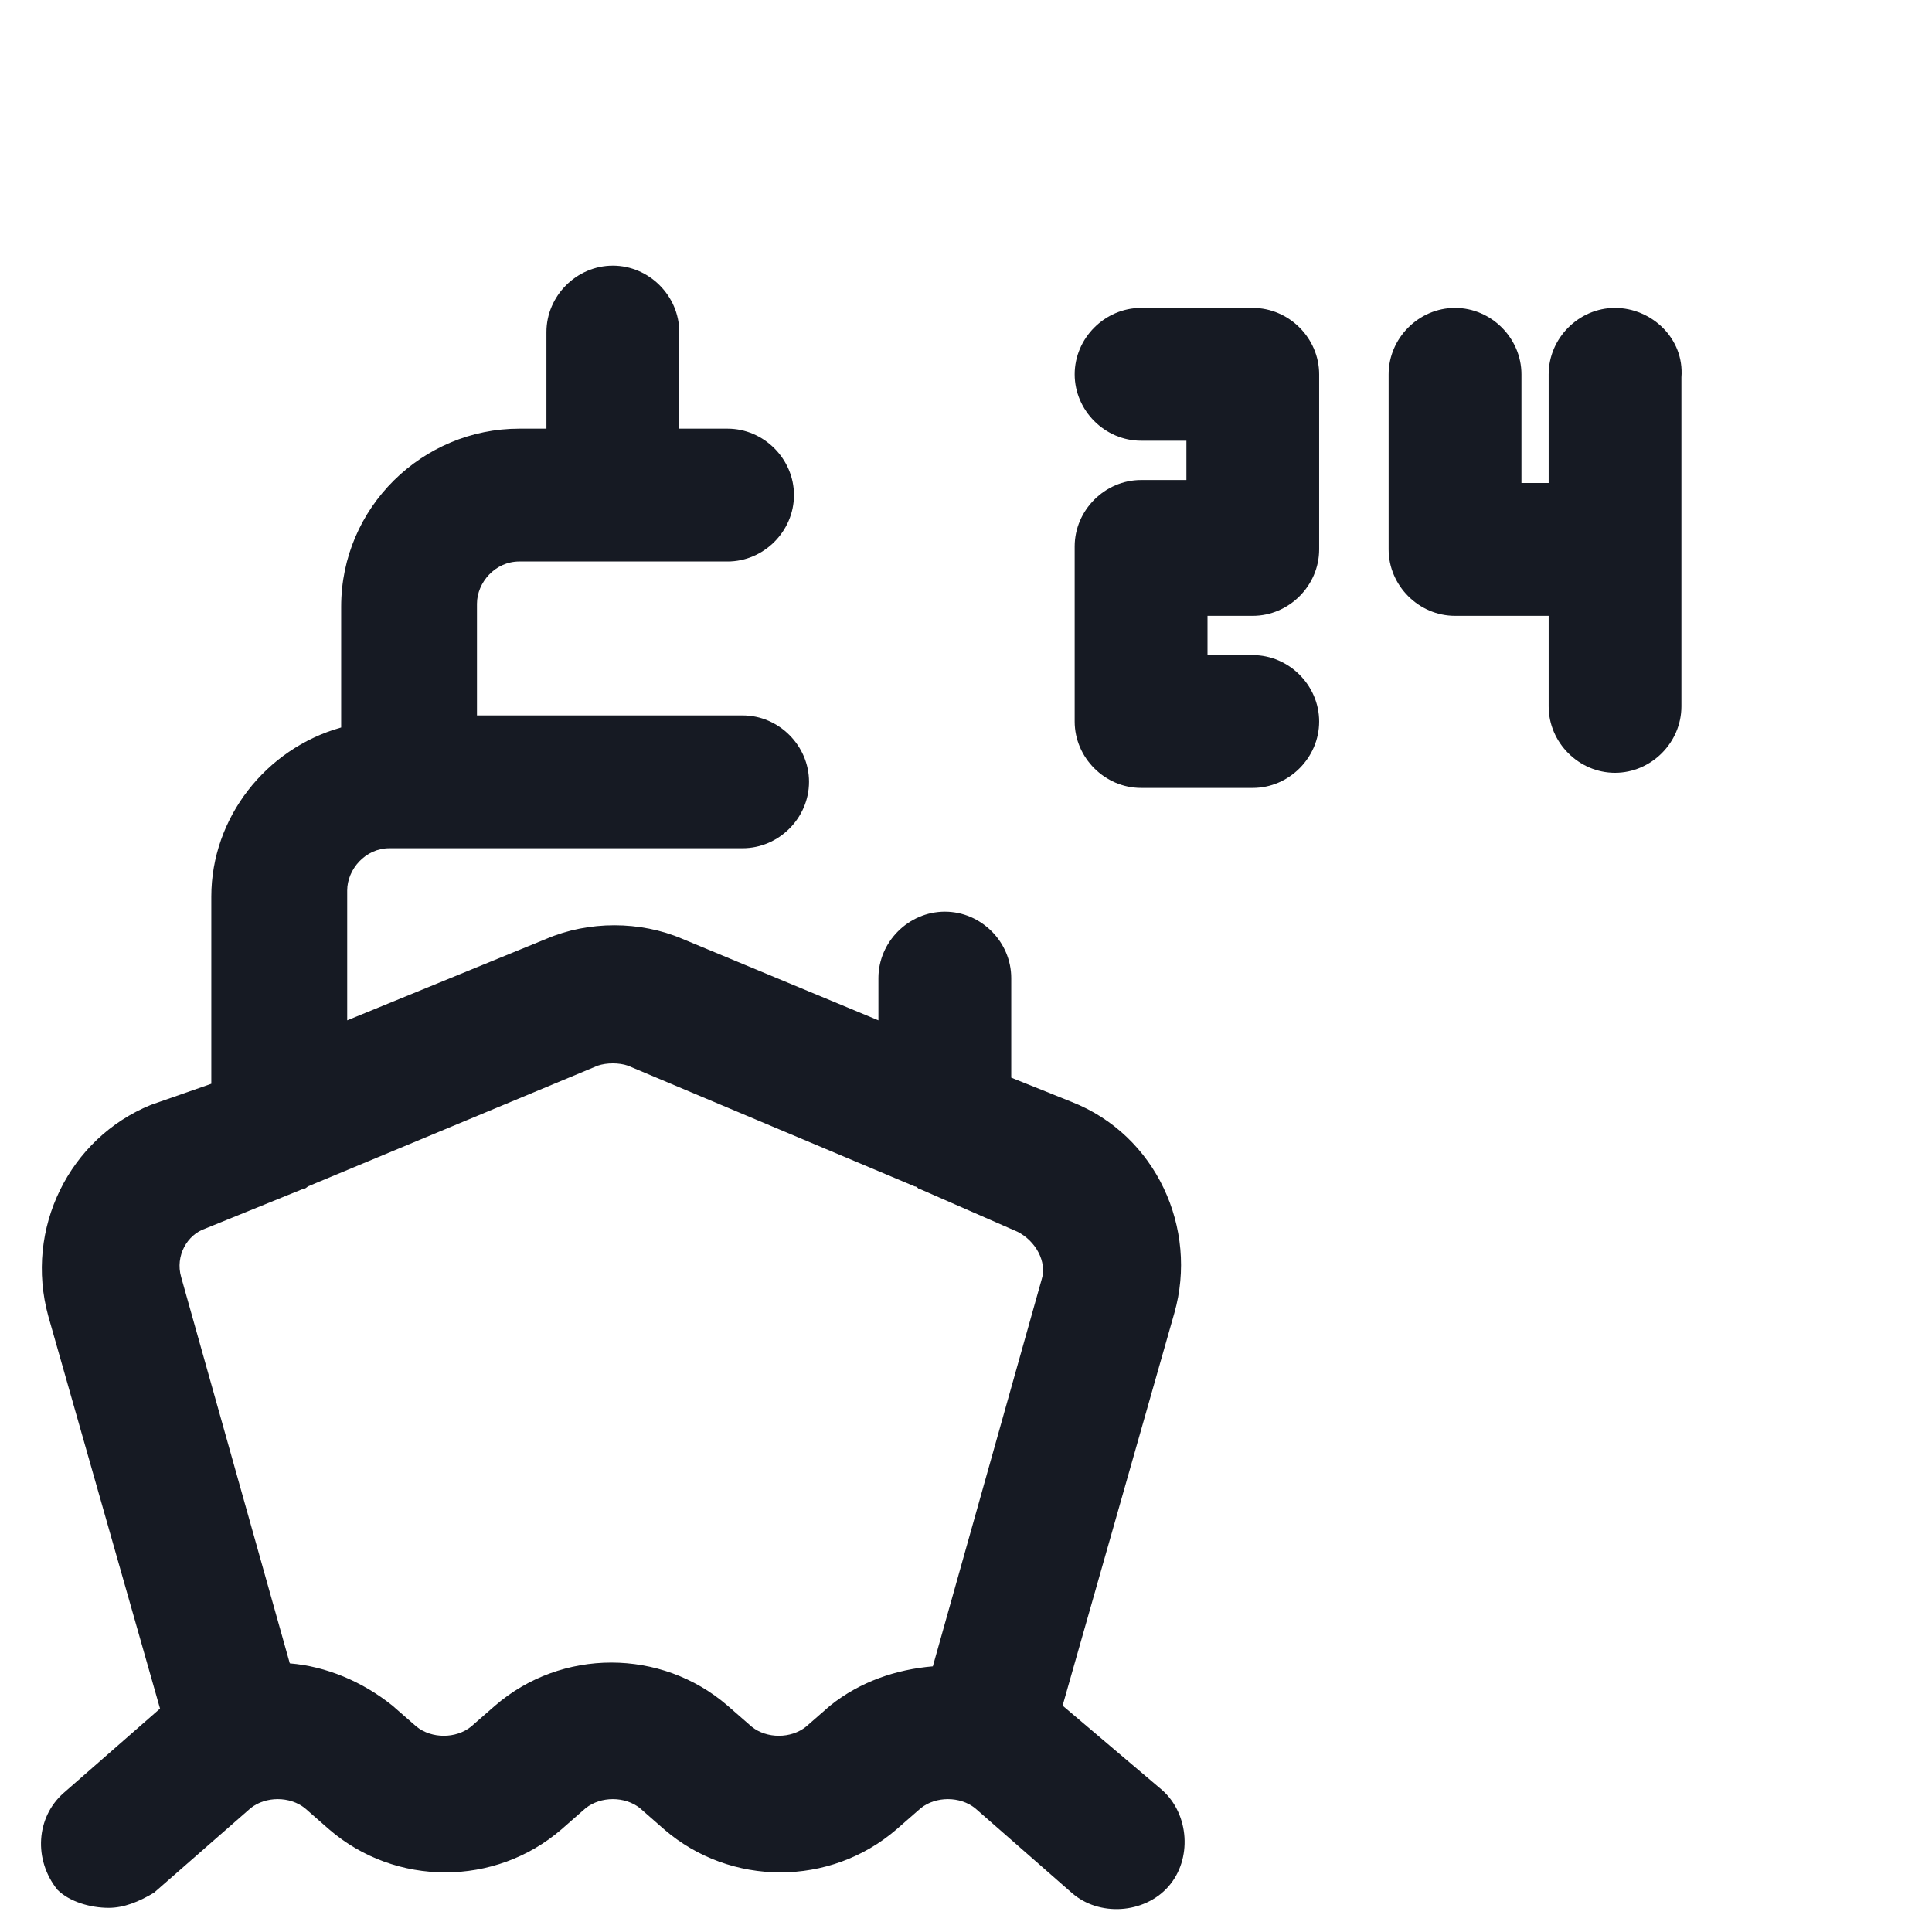 <svg width="24" height="24" viewBox="0 0 24 24" fill="none" xmlns="http://www.w3.org/2000/svg">
<path d="M13.2 21.188L14.588 16.312C14.887 15.262 14.363 14.1 13.312 13.688L12.562 13.387V12.15C12.562 11.7 12.188 11.325 11.738 11.325C11.287 11.325 10.912 11.7 10.912 12.15V12.675L8.475 11.662C7.95 11.438 7.313 11.438 6.788 11.662L4.313 12.675V11.062C4.313 10.8 4.538 10.537 4.838 10.537H9.225C9.675 10.537 10.05 10.162 10.05 9.712C10.05 9.262 9.675 8.887 9.225 8.887H5.925V7.5C5.925 7.237 6.15 6.975 6.45 6.975H7.613H9.038C9.488 6.975 9.863 6.6 9.863 6.15C9.863 5.7 9.488 5.325 9.038 5.325H8.438V4.125C8.438 3.675 8.063 3.3 7.613 3.3C7.163 3.3 6.788 3.675 6.788 4.125V5.325H6.45C5.25 5.325 4.238 6.3 4.238 7.537V9.037C3.3 9.3 2.625 10.162 2.625 11.137V13.463L1.875 13.725C0.863 14.137 0.3 15.262 0.6 16.35L1.988 21.225L0.788 22.275C0.45 22.575 0.413 23.1 0.713 23.475C0.863 23.625 1.125 23.7 1.35 23.7C1.538 23.7 1.725 23.625 1.913 23.512L3.113 22.462C3.3 22.312 3.6 22.312 3.788 22.462L4.088 22.725C4.913 23.438 6.15 23.438 6.975 22.725L7.275 22.462C7.463 22.312 7.763 22.312 7.95 22.462L8.25 22.725C9.075 23.438 10.312 23.438 11.137 22.725L11.438 22.462C11.625 22.312 11.925 22.312 12.113 22.462L13.312 23.512C13.65 23.812 14.213 23.775 14.512 23.438C14.812 23.1 14.775 22.538 14.438 22.238L13.2 21.188ZM10.312 21.188L10.012 21.45C9.825 21.6 9.525 21.6 9.338 21.45L9.038 21.188C8.213 20.475 6.975 20.475 6.15 21.188L5.85 21.45C5.663 21.6 5.363 21.6 5.175 21.45L4.875 21.188C4.5 20.887 4.05 20.7 3.6 20.663L2.25 15.863C2.175 15.6 2.325 15.338 2.55 15.262L3.75 14.775C3.788 14.775 3.825 14.738 3.825 14.738L7.425 13.238C7.538 13.2 7.688 13.2 7.8 13.238L11.363 14.738C11.4 14.738 11.4 14.775 11.438 14.775L12.637 15.3C12.863 15.412 13.012 15.675 12.938 15.9L11.588 20.7C11.137 20.738 10.688 20.887 10.312 21.188Z" fill="#161A23"/>
<path d="M15.562 3.825H14.175C13.725 3.825 13.35 4.2 13.35 4.65C13.35 5.1 13.725 5.475 14.175 5.475H14.738V5.963H14.175C13.725 5.963 13.35 6.338 13.35 6.788V8.963C13.35 9.413 13.725 9.788 14.175 9.788H15.562C16.012 9.788 16.387 9.413 16.387 8.963C16.387 8.513 16.012 8.138 15.562 8.138H15V7.65H15.562C16.012 7.65 16.387 7.275 16.387 6.825V4.65C16.387 4.2 16.012 3.825 15.562 3.825Z" fill="#161A23"/>
<path d="M20.062 3.825C19.613 3.825 19.238 4.2 19.238 4.65V6H18.9V4.65C18.9 4.2 18.525 3.825 18.075 3.825C17.625 3.825 17.25 4.2 17.25 4.65V6.825C17.25 7.275 17.625 7.65 18.075 7.65H19.238V8.775C19.238 9.225 19.613 9.6 20.062 9.6C20.512 9.6 20.887 9.225 20.887 8.775V6.788V6.75V4.688C20.925 4.2 20.512 3.825 20.062 3.825Z" fill="#161A23"/>
</svg>
